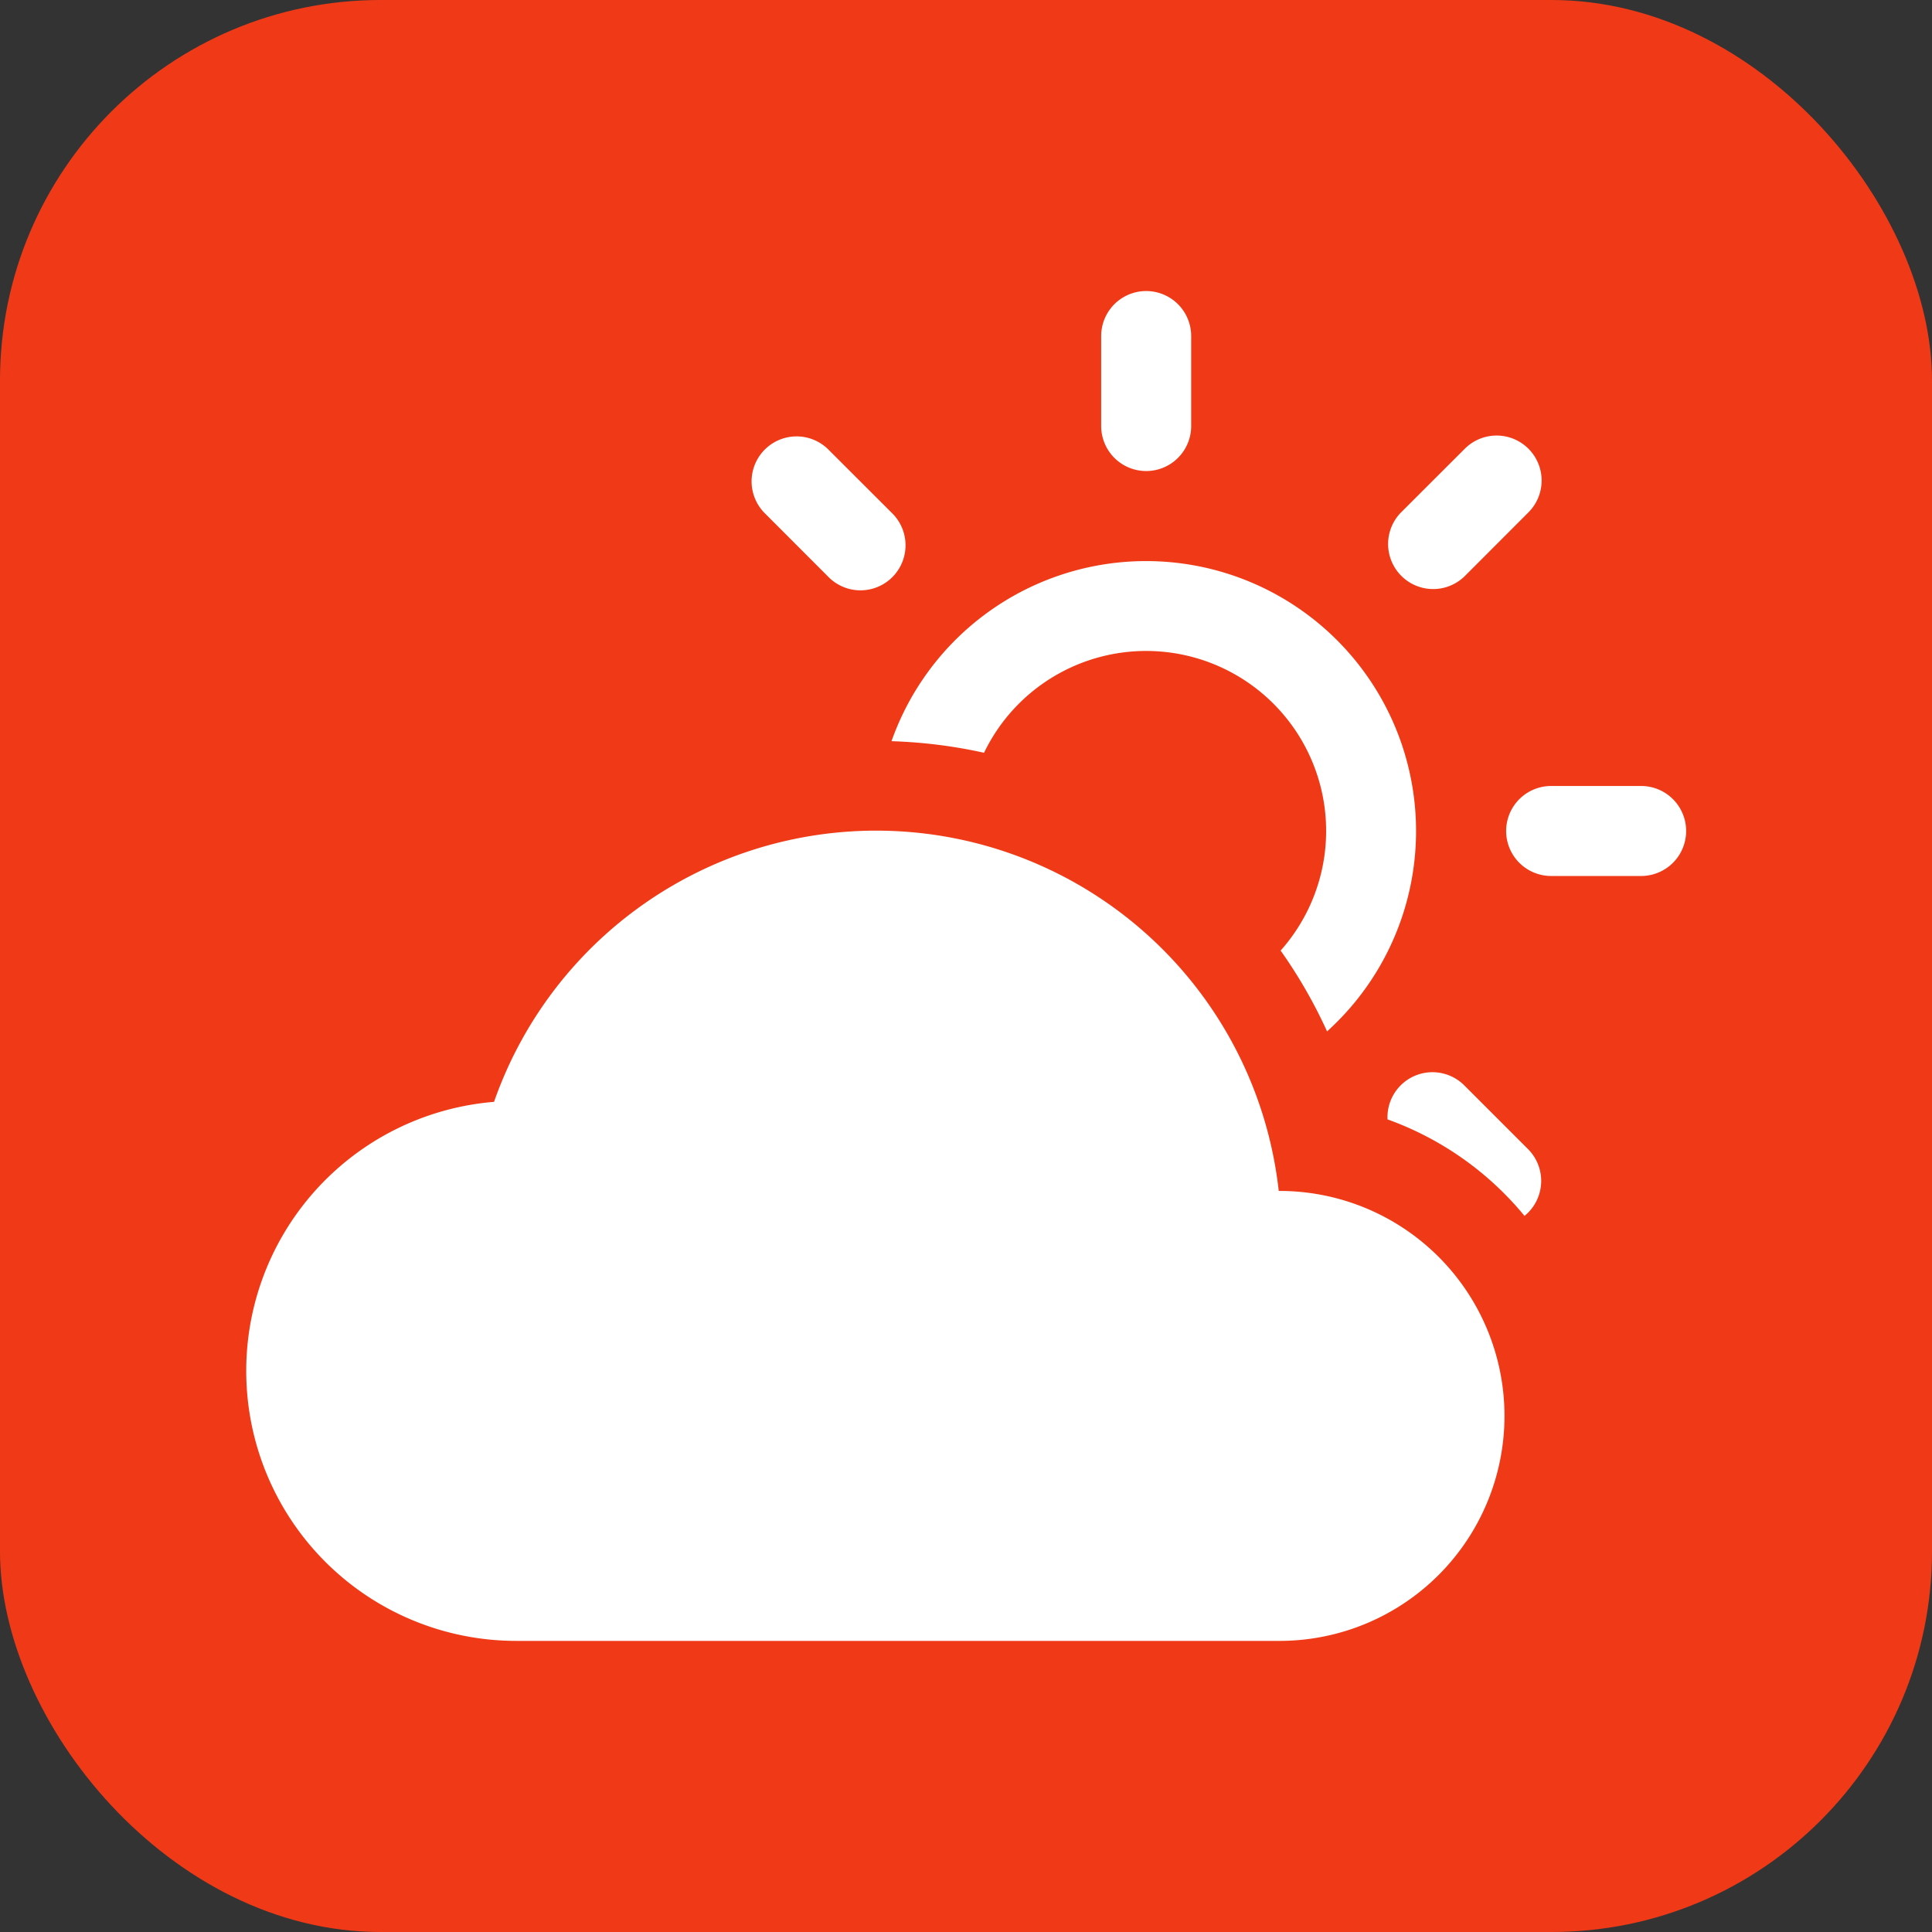 <svg width="32" height="32" viewBox="0 0 156.678 156.678" xmlns="http://www.w3.org/2000/svg">
   <rect x="0" y="0" width="156.678" height="156.678" fill="#333333" stroke="none"/>
   <g transform="translate(-39.023 -104.772)">
      <rect width="156.678" height="156.678" x="39.023" y="104.772" ry="30.857" fill="#f03a17" />
      <g fill="#fff">
         <path
            d="M142.724 201.353a32.84 32.84 0 00-63.637-7.225 21.894 21.894 0 001.802 43.714h62.032a18.245 18.245 0 000-36.489z" />
         <path
            d="M135.623 132.024a3.649 3.649 0 00-7.298 0v7.298a3.649 3.649 0 007.298 0zm27.316 14.333a3.649 3.649 0 10-5.16-5.16l-5.166 5.16a3.654 3.654 0 005.167 5.166zm-56.77-5.16a3.649 3.649 0 00-5.16 5.16l5.16 5.166a3.654 3.654 0 105.167-5.166zm12.655 24.623a14.596 14.596 0 1124.053 16.04 40.114 40.114 0 013.766 6.554 21.894 21.894 0 10-35.322-23.535c2.57.082 5.08.4 7.503.94zm32.723 29.731a25.614 25.614 0 0111.108 7.824 3.649 3.649 0 00.284-5.415l-5.16-5.16a3.649 3.649 0 00-6.232 2.753zm13.268-27.038a3.649 3.649 0 000 7.298h7.298a3.649 3.649 0 000-7.298z" />
      </g>
   </g>
</svg>